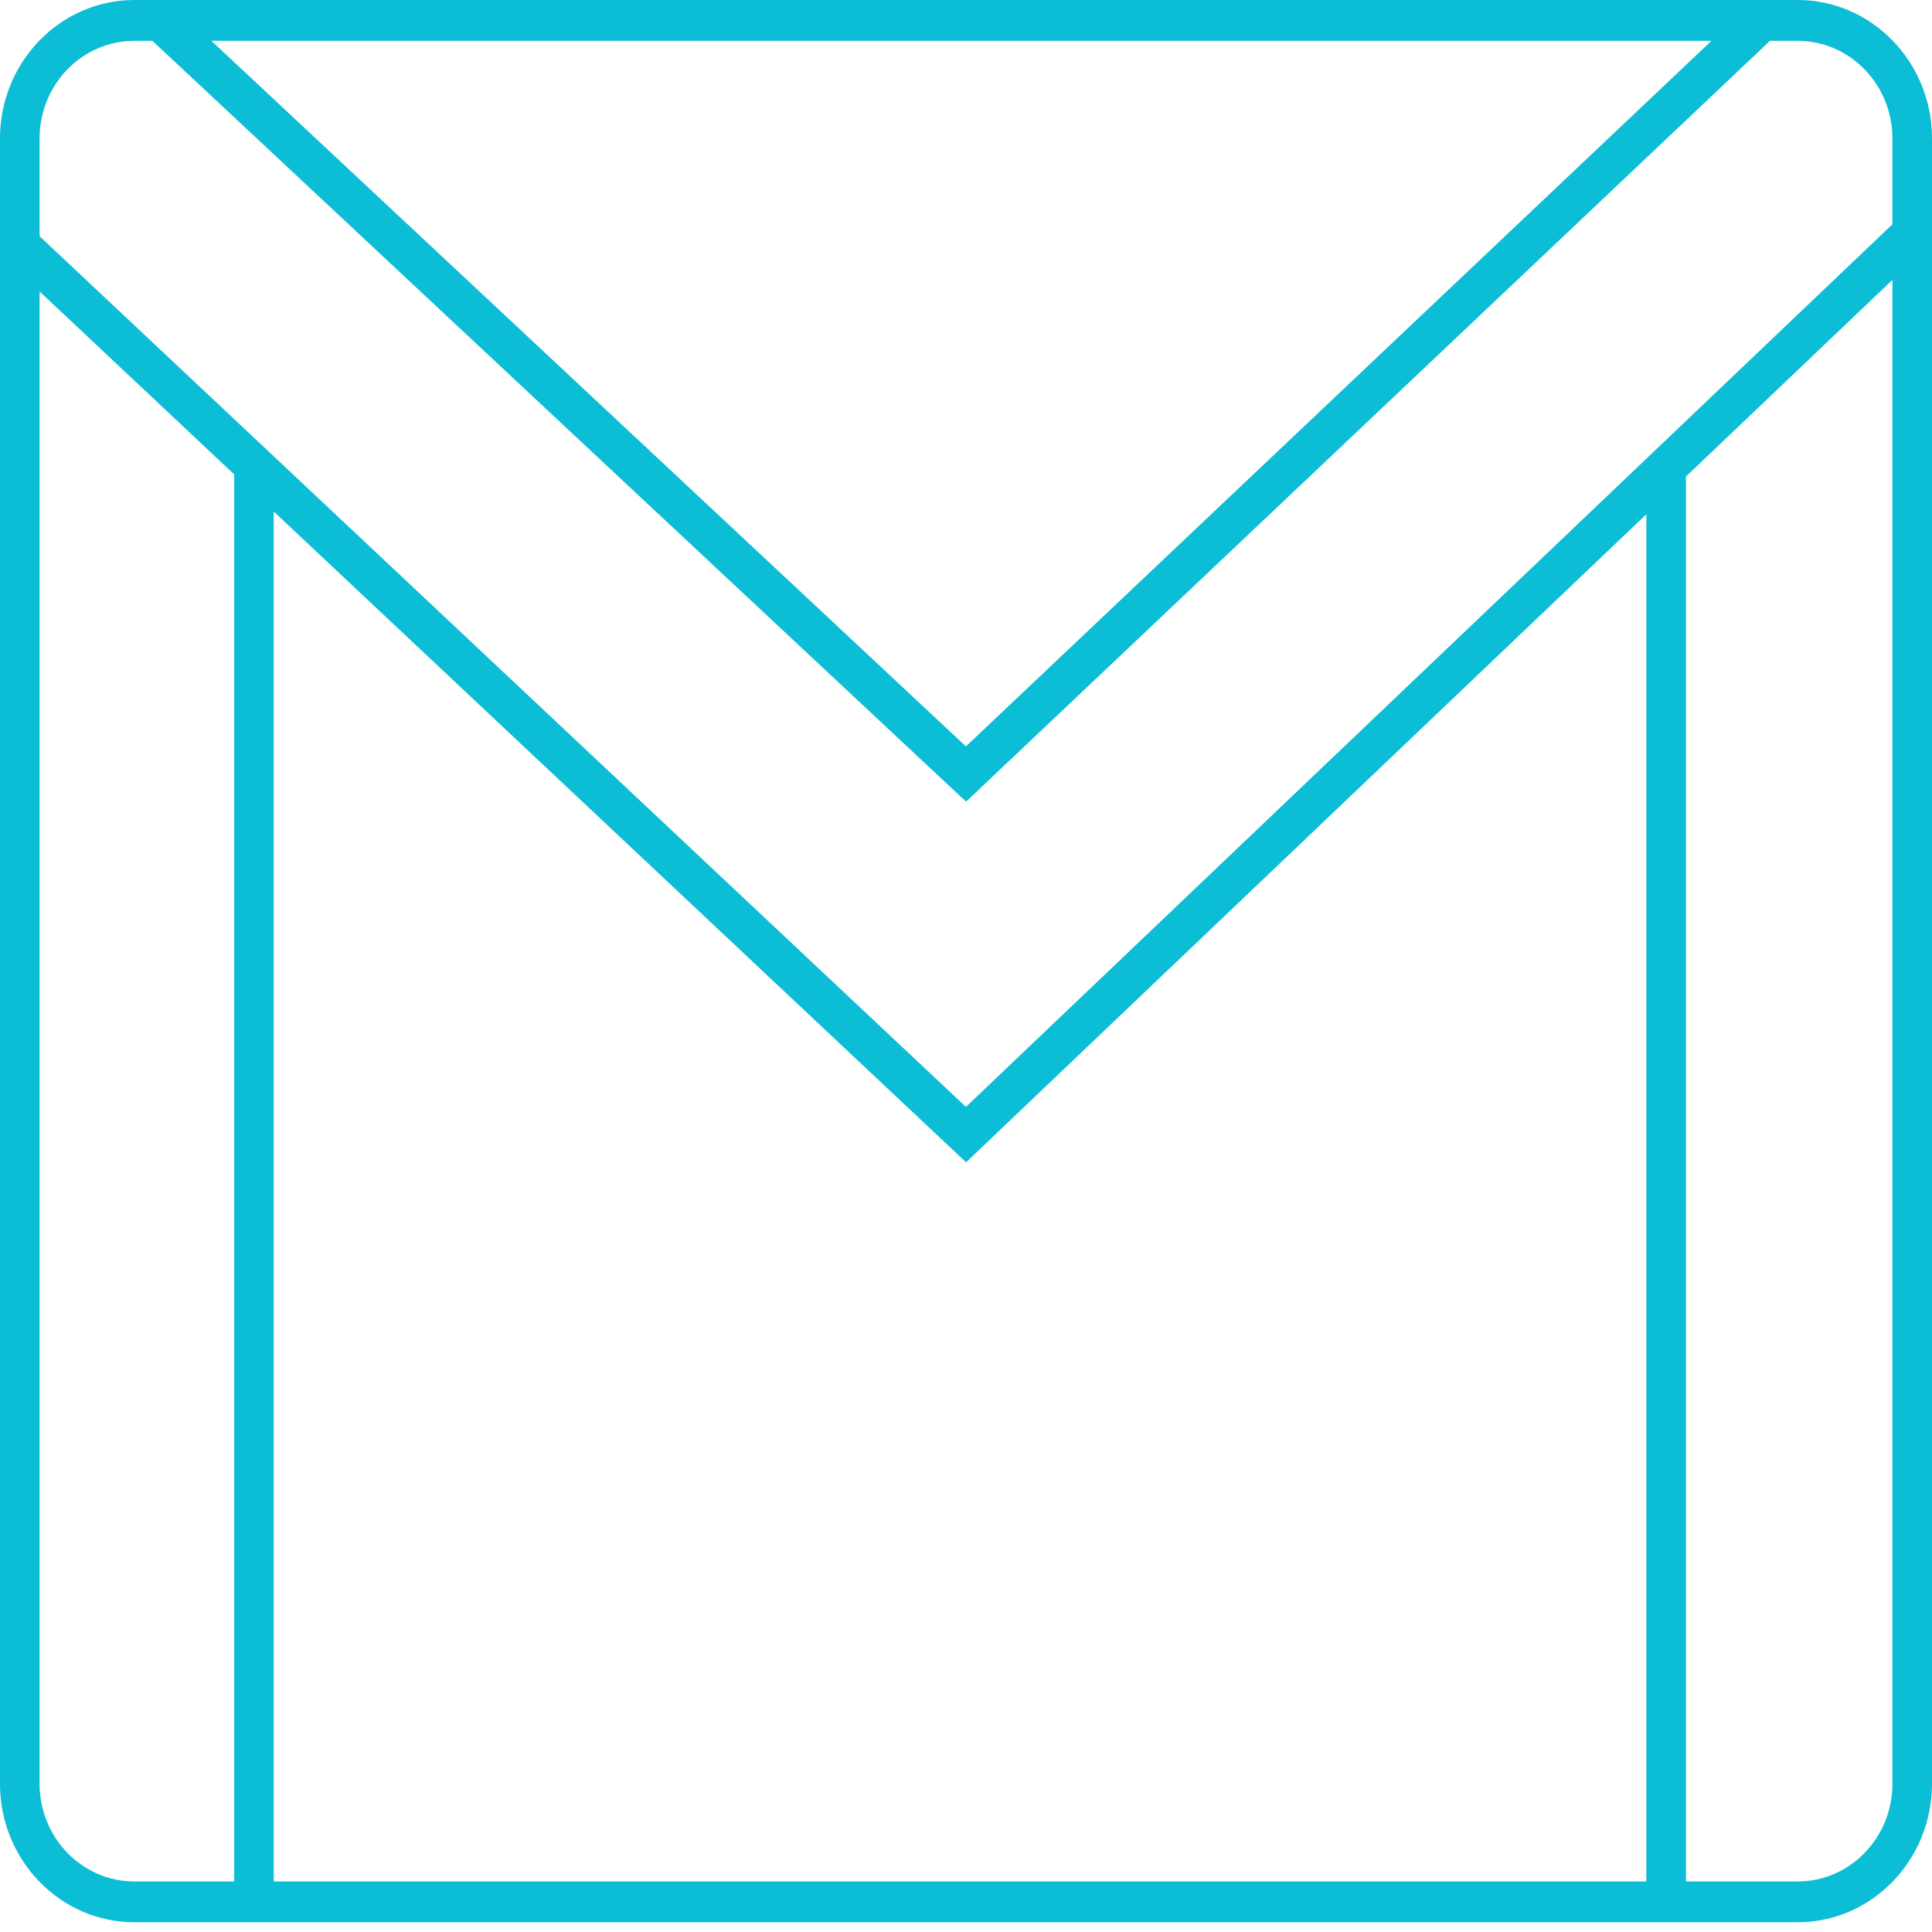 <svg width="76" height="76" viewBox="0 0 76 76" fill="none" xmlns="http://www.w3.org/2000/svg">
<path d="M70.717 0H5.283C2.37 0 0 2.444 0 5.446V70.169C0 73.174 2.37 75.616 5.283 75.616H70.717C73.631 75.616 76 73.172 76 70.169V5.446C76.002 2.444 73.631 0 70.717 0ZM67.325 1.606L37.997 29.361L8.315 1.606H67.325ZM5.283 1.606H5.996L38.003 31.535L69.627 1.606H70.717C72.772 1.606 74.443 3.329 74.443 5.446V8.823L37.997 43.543L1.557 9.292V5.446C1.557 3.329 3.228 1.606 5.283 1.606ZM37.475 45.225L38.003 45.722L64.763 20.23V74.012H10.768V20.122L37.475 45.225ZM1.557 70.169V11.466L9.21 18.66V74.012H5.283C3.228 74.012 1.557 72.289 1.557 70.169ZM70.717 74.012H66.321V18.746L74.443 11.01V70.171C74.444 72.289 72.772 74.012 70.717 74.012Z" fill="#0BBED5"/>
</svg>
